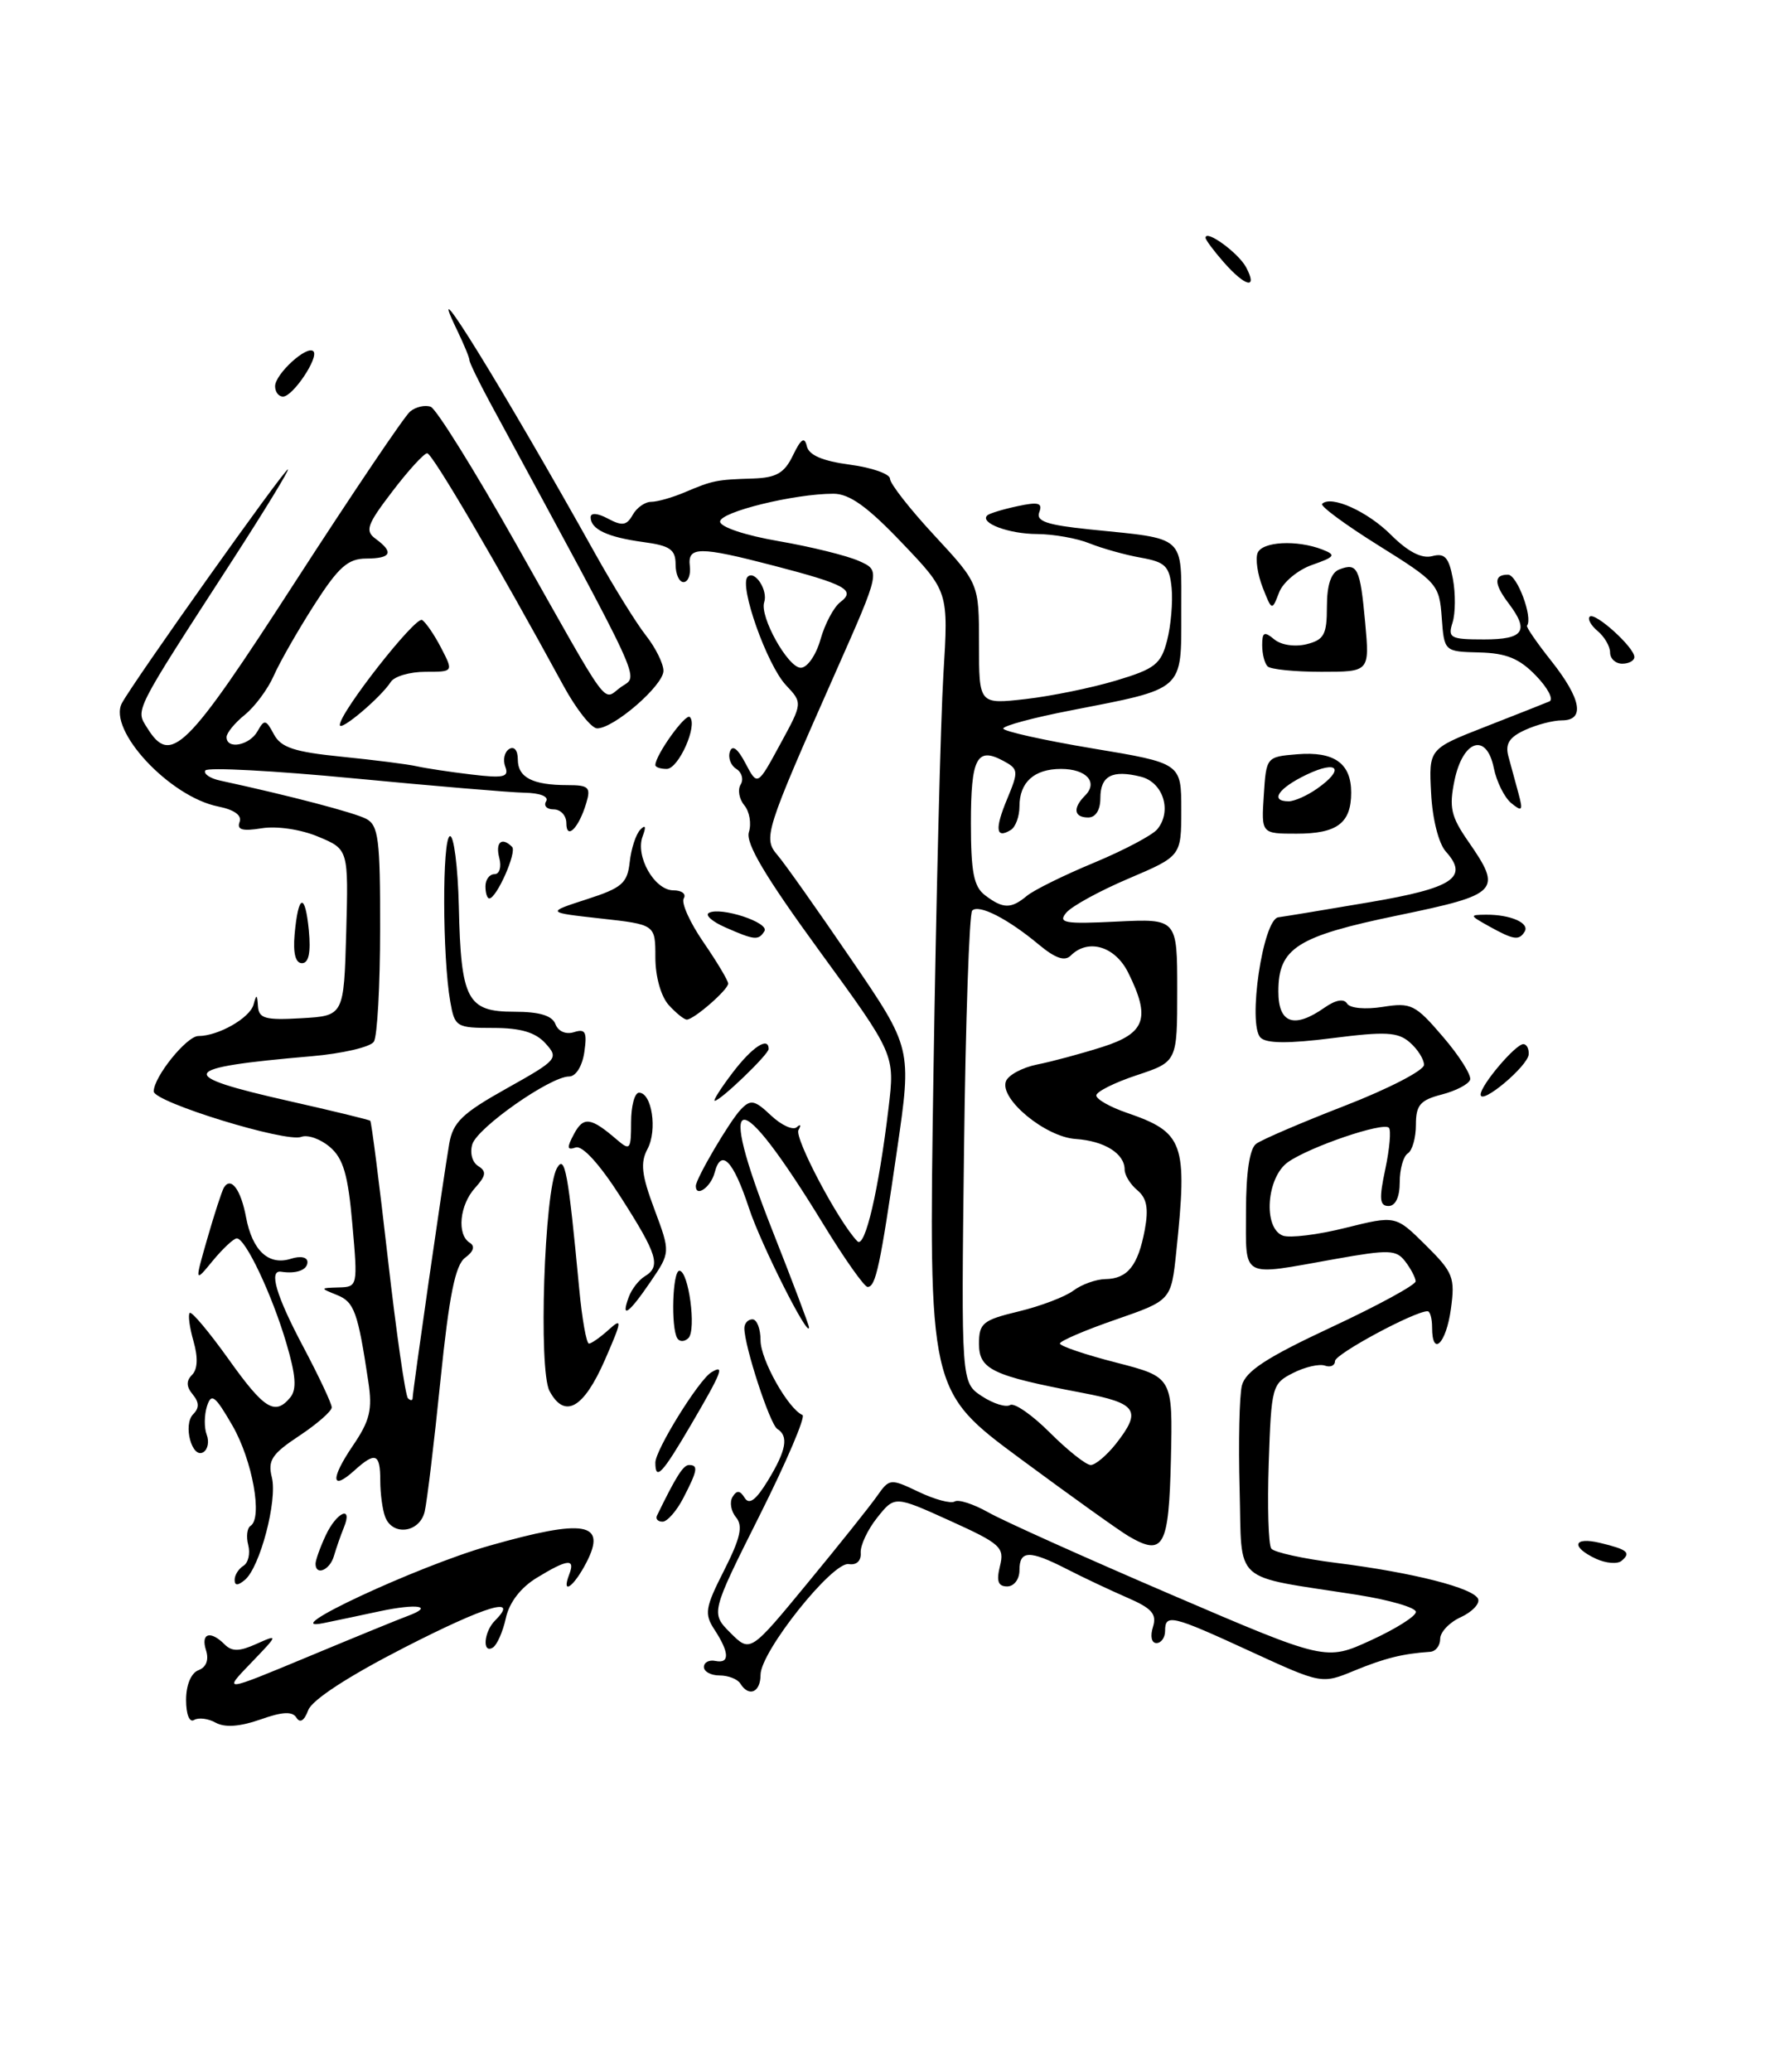 <?xml version="1.0" encoding="UTF-8" standalone="no"?>
<!DOCTYPE svg PUBLIC "-//W3C//DTD SVG 1.1//EN" "http://www.w3.org/Graphics/SVG/1.1/DTD/svg11.dtd" >
<svg xmlns="http://www.w3.org/2000/svg" xmlns:xlink="http://www.w3.org/1999/xlink" version="1.1" viewBox="0 0 220 256">
 <g >
 <path fill="currentColor"
d=" M 26.67 212.84 C 25.74 212.32 24.54 212.17 23.99 212.50 C 23.42 212.86 23.00 211.82 23.00 210.03 C 23.00 208.18 23.61 206.70 24.53 206.35 C 25.50 205.98 25.84 205.07 25.46 203.88 C 24.79 201.77 26.00 201.40 27.77 203.17 C 28.67 204.07 29.60 204.05 31.72 203.09 C 34.43 201.88 34.41 201.94 31.02 205.46 C 27.54 209.07 27.54 209.07 38.02 204.71 C 43.78 202.31 49.35 200.03 50.39 199.65 C 53.70 198.43 51.61 198.08 46.97 199.06 C 44.51 199.59 41.38 200.25 40.00 200.53 C 33.80 201.80 51.56 193.51 60.45 190.98 C 72.29 187.61 75.04 188.08 72.48 193.04 C 70.90 196.09 69.34 197.17 70.36 194.50 C 71.13 192.51 70.15 192.61 66.35 194.93 C 64.36 196.14 62.94 197.98 62.52 199.92 C 62.15 201.60 61.43 203.23 60.92 203.55 C 59.58 204.38 59.79 201.61 61.18 200.22 C 64.28 197.12 60.17 198.34 50.00 203.54 C 43.03 207.11 38.56 210.02 38.09 211.30 C 37.61 212.59 37.08 212.93 36.64 212.22 C 36.14 211.41 34.91 211.47 32.16 212.45 C 29.64 213.33 27.80 213.46 26.67 212.84 Z  M 91.50 208.00 C 91.16 207.45 90.01 207.00 88.94 207.00 C 87.87 207.00 87.00 206.53 87.00 205.96 C 87.00 205.38 87.65 205.04 88.43 205.21 C 90.21 205.57 90.16 204.17 88.30 201.33 C 87.03 199.39 87.15 198.63 89.50 194.01 C 91.52 190.02 91.85 188.53 90.97 187.46 C 90.34 186.71 90.15 185.57 90.54 184.94 C 91.06 184.09 91.46 184.12 92.04 185.06 C 92.60 185.96 93.43 185.34 94.91 182.92 C 97.19 179.18 97.50 177.43 96.07 176.54 C 95.16 175.98 92.00 166.31 92.00 164.10 C 92.00 163.49 92.45 163.00 93.00 163.00 C 93.55 163.00 94.00 164.17 94.00 165.60 C 94.00 167.99 97.42 174.07 99.18 174.82 C 99.60 175.00 97.22 180.58 93.89 187.22 C 87.84 199.29 87.84 199.29 90.28 201.74 C 92.73 204.18 92.73 204.18 99.79 195.61 C 103.68 190.90 107.56 186.04 108.41 184.82 C 109.93 182.66 110.04 182.65 113.55 184.32 C 115.52 185.26 117.52 185.80 117.99 185.51 C 118.46 185.21 120.34 185.83 122.17 186.86 C 124.00 187.90 134.13 192.45 144.68 196.98 C 163.86 205.21 163.86 205.21 169.43 202.66 C 172.49 201.26 175.00 199.68 175.00 199.15 C 175.00 198.62 171.74 197.67 167.75 197.04 C 152.03 194.58 153.54 195.93 153.21 184.00 C 153.05 178.22 153.18 172.46 153.49 171.19 C 153.94 169.41 156.53 167.72 164.54 163.98 C 170.29 161.30 174.99 158.74 174.97 158.30 C 174.95 157.86 174.38 156.76 173.69 155.86 C 172.57 154.39 171.70 154.36 164.97 155.56 C 153.21 157.66 154.00 158.09 154.00 149.62 C 154.00 144.88 154.45 141.91 155.25 141.32 C 155.94 140.80 160.89 138.68 166.25 136.60 C 171.61 134.52 176.00 132.25 176.00 131.56 C 176.00 130.87 175.21 129.62 174.25 128.79 C 172.78 127.50 171.25 127.42 164.68 128.26 C 159.26 128.95 156.53 128.93 155.80 128.20 C 154.17 126.57 156.09 113.57 158.00 113.33 C 158.82 113.22 163.92 112.38 169.32 111.46 C 179.61 109.71 181.57 108.40 178.70 105.21 C 177.81 104.22 177.04 101.18 176.88 98.01 C 176.59 92.52 176.59 92.52 183.55 89.80 C 187.37 88.31 190.95 86.89 191.50 86.66 C 192.05 86.42 191.30 84.99 189.83 83.47 C 187.78 81.35 186.17 80.69 182.83 80.61 C 178.50 80.50 178.50 80.50 178.19 76.29 C 177.90 72.22 177.62 71.91 170.41 67.41 C 166.29 64.84 163.14 62.52 163.41 62.25 C 164.52 61.15 169.04 63.19 171.95 66.11 C 174.02 68.17 175.72 69.05 177.01 68.71 C 178.56 68.30 179.07 68.85 179.57 71.51 C 179.91 73.34 179.89 75.77 179.53 76.91 C 178.92 78.82 179.26 79.00 183.43 79.00 C 188.34 79.00 189.04 77.96 186.47 74.56 C 184.63 72.13 184.60 71.00 186.38 71.00 C 187.51 71.00 189.49 76.32 188.73 77.30 C 188.60 77.45 189.96 79.43 191.75 81.68 C 195.45 86.36 195.92 89.00 193.05 89.00 C 191.97 89.00 189.92 89.53 188.49 90.19 C 186.54 91.08 186.02 91.90 186.43 93.44 C 186.74 94.57 187.29 96.62 187.67 98.00 C 188.26 100.17 188.14 100.33 186.79 99.23 C 185.94 98.53 184.97 96.58 184.63 94.90 C 183.74 90.47 180.82 91.39 179.77 96.42 C 179.08 99.76 179.33 100.88 181.48 103.97 C 185.71 110.07 185.31 110.50 172.80 113.09 C 160.27 115.68 158.00 117.13 158.00 122.50 C 158.00 126.45 159.94 127.13 163.71 124.49 C 165.08 123.53 166.10 123.35 166.49 123.99 C 166.85 124.57 168.74 124.74 170.90 124.40 C 174.41 123.84 174.93 124.10 178.35 128.10 C 180.38 130.46 181.88 132.85 181.70 133.40 C 181.51 133.96 179.93 134.78 178.18 135.23 C 175.52 135.92 175.00 136.54 175.00 138.97 C 175.00 140.57 174.55 142.16 174.00 142.50 C 173.45 142.84 173.00 144.44 173.00 146.06 C 173.00 147.89 172.48 149.00 171.62 149.00 C 170.51 149.00 170.43 148.12 171.22 144.43 C 171.75 141.92 171.95 139.62 171.66 139.33 C 170.93 138.60 161.92 141.67 159.20 143.57 C 156.53 145.44 156.08 151.71 158.55 152.66 C 159.40 152.98 162.89 152.56 166.30 151.70 C 172.50 150.16 172.50 150.16 176.20 153.83 C 179.62 157.21 179.86 157.83 179.32 161.75 C 178.73 166.03 177.00 167.71 177.00 164.00 C 177.00 162.90 176.75 162.00 176.44 162.00 C 174.83 162.00 165.00 167.29 165.00 168.16 C 165.00 168.71 164.44 168.97 163.75 168.72 C 163.06 168.48 161.29 168.88 159.82 169.63 C 157.22 170.94 157.13 171.30 156.81 180.74 C 156.63 186.11 156.77 190.87 157.13 191.33 C 157.48 191.79 161.08 192.58 165.13 193.09 C 174.69 194.29 182.25 196.22 182.70 197.58 C 182.89 198.17 181.92 199.17 180.53 199.81 C 179.14 200.44 178.00 201.64 178.00 202.48 C 178.00 203.32 177.44 204.04 176.75 204.08 C 173.37 204.31 171.16 204.86 167.43 206.39 C 163.36 208.07 163.36 208.07 154.58 204.04 C 144.81 199.54 144.00 199.35 144.00 201.50 C 144.00 202.32 143.52 203.00 142.93 203.00 C 142.32 203.00 142.14 202.15 142.50 201.01 C 143.00 199.41 142.38 198.71 139.31 197.38 C 137.22 196.47 133.86 194.89 131.86 193.86 C 127.23 191.49 126.00 191.52 126.00 194.00 C 126.00 195.12 125.33 196.00 124.48 196.00 C 123.36 196.00 123.13 195.34 123.59 193.49 C 124.17 191.17 123.69 190.73 117.40 187.88 C 110.58 184.79 110.58 184.79 108.42 187.50 C 107.23 188.99 106.31 190.95 106.38 191.86 C 106.45 192.84 105.86 193.40 104.90 193.24 C 102.89 192.92 94.00 204.06 94.00 206.92 C 94.00 209.09 92.56 209.72 91.50 208.00 Z  M 29.00 195.18 C 29.00 194.60 29.49 193.82 30.09 193.45 C 30.69 193.08 30.95 191.93 30.68 190.89 C 30.41 189.85 30.54 188.79 30.96 188.52 C 32.49 187.58 31.20 180.42 28.73 176.13 C 26.57 172.40 26.12 172.06 25.58 173.74 C 25.24 174.83 25.22 176.41 25.55 177.26 C 25.87 178.10 25.69 179.07 25.14 179.41 C 23.73 180.29 22.58 176.02 23.88 174.72 C 24.64 173.96 24.63 173.26 23.82 172.28 C 23.02 171.32 23.00 170.60 23.74 169.86 C 24.43 169.17 24.49 167.71 23.92 165.72 C 23.43 164.02 23.22 162.44 23.45 162.21 C 23.68 161.98 25.81 164.52 28.19 167.84 C 32.65 174.11 33.98 174.94 35.87 172.66 C 36.70 171.66 36.57 169.93 35.38 165.91 C 33.60 159.89 30.33 153.00 29.27 153.00 C 28.89 153.00 27.56 154.24 26.31 155.75 C 24.05 158.50 24.05 158.50 25.63 153.00 C 26.50 149.97 27.42 147.16 27.67 146.73 C 28.54 145.31 29.77 146.96 30.41 150.39 C 31.19 154.52 33.20 156.39 35.95 155.52 C 37.14 155.14 38.00 155.31 38.00 155.93 C 38.00 156.91 36.62 157.41 34.75 157.12 C 33.18 156.87 34.12 160.07 37.50 166.43 C 39.42 170.06 41.00 173.41 41.00 173.88 C 41.00 174.35 39.19 175.93 36.99 177.39 C 33.60 179.63 33.07 180.43 33.60 182.53 C 34.31 185.37 32.13 193.65 30.26 195.20 C 29.38 195.93 29.00 195.92 29.00 195.18 Z  M 39.00 193.20 C 39.00 192.76 39.56 191.19 40.25 189.71 C 41.61 186.78 43.67 185.90 42.49 188.75 C 42.10 189.71 41.55 191.29 41.27 192.25 C 40.77 193.99 39.00 194.73 39.00 193.20 Z  M 197.25 192.58 C 194.11 191.11 194.44 189.83 197.75 190.62 C 201.16 191.44 201.62 191.82 200.43 192.83 C 199.92 193.27 198.49 193.15 197.25 192.58 Z  M 139.50 189.80 C 138.40 189.16 132.38 184.86 126.13 180.24 C 114.77 171.84 114.77 171.84 115.37 132.67 C 115.70 111.13 116.26 88.91 116.60 83.30 C 117.23 73.09 117.23 73.09 111.46 67.05 C 107.21 62.59 104.99 61.00 103.01 61.00 C 98.17 61.00 89.00 63.25 89.00 64.44 C 89.00 65.11 92.11 66.15 96.25 66.86 C 100.24 67.55 104.70 68.65 106.17 69.31 C 108.84 70.50 108.84 70.50 103.30 83.00 C 94.49 102.90 94.29 103.54 96.12 105.68 C 96.98 106.68 101.06 112.45 105.19 118.50 C 112.70 129.50 112.70 129.50 110.88 142.00 C 108.78 156.46 108.24 159.00 107.23 159.00 C 106.83 159.00 104.36 155.51 101.76 151.25 C 91.05 133.75 88.39 134.08 95.47 152.04 C 97.96 158.34 99.99 163.72 99.99 164.00 C 99.97 165.50 94.03 153.71 92.57 149.26 C 90.62 143.34 89.12 141.81 88.32 144.90 C 87.85 146.67 86.00 147.98 86.00 146.53 C 86.00 145.62 90.20 138.48 91.57 137.06 C 92.78 135.80 93.27 135.90 95.30 137.82 C 96.59 139.03 98.02 139.68 98.48 139.26 C 98.94 138.84 99.04 139.00 98.69 139.61 C 98.14 140.57 103.66 151.00 105.97 153.36 C 106.91 154.31 108.61 147.02 109.82 136.89 C 110.61 130.28 110.61 130.28 101.28 117.49 C 94.57 108.29 92.13 104.17 92.56 102.81 C 92.89 101.76 92.64 100.27 92.00 99.50 C 91.35 98.72 91.15 97.57 91.54 96.93 C 91.93 96.30 91.69 95.43 91.01 95.00 C 90.32 94.58 89.96 93.62 90.21 92.87 C 90.51 91.98 91.18 92.48 92.14 94.31 C 93.62 97.12 93.62 97.12 96.41 91.98 C 99.21 86.85 99.21 86.85 97.14 84.65 C 94.79 82.15 91.32 72.35 92.40 71.27 C 93.28 70.38 94.95 72.93 94.45 74.41 C 93.87 76.18 97.39 82.50 98.97 82.50 C 99.78 82.50 100.86 80.94 101.41 79.00 C 101.95 77.08 103.05 75.01 103.85 74.40 C 105.82 72.91 104.52 72.20 95.64 69.89 C 86.42 67.49 84.96 67.50 85.26 69.94 C 85.39 71.00 85.05 71.89 84.50 71.92 C 83.95 71.94 83.50 70.96 83.50 69.73 C 83.50 67.89 82.81 67.41 79.50 66.97 C 75.09 66.37 73.00 65.39 73.00 63.91 C 73.00 63.32 73.87 63.39 75.15 64.08 C 76.89 65.01 77.46 64.93 78.20 63.61 C 78.69 62.73 79.72 62.00 80.48 62.00 C 81.25 62.00 83.14 61.46 84.68 60.80 C 88.11 59.35 88.56 59.26 93.09 59.12 C 95.96 59.02 96.95 58.45 98.01 56.25 C 99.00 54.20 99.44 53.91 99.72 55.13 C 99.98 56.24 101.67 56.96 105.05 57.41 C 107.77 57.77 110.00 58.56 110.00 59.15 C 110.00 59.75 112.47 62.91 115.50 66.17 C 121.00 72.11 121.00 72.11 121.00 79.57 C 121.00 87.02 121.00 87.02 126.75 86.37 C 129.91 86.01 134.95 84.98 137.94 84.08 C 142.75 82.64 143.49 82.07 144.25 79.12 C 144.72 77.29 144.97 74.38 144.81 72.66 C 144.54 69.94 144.03 69.44 141.00 68.90 C 139.07 68.56 136.23 67.76 134.68 67.14 C 133.14 66.51 130.21 65.99 128.18 65.98 C 124.67 65.97 121.03 64.60 122.03 63.67 C 122.29 63.43 123.96 62.92 125.75 62.54 C 128.34 61.98 128.89 62.13 128.45 63.28 C 128.02 64.40 129.37 64.86 134.70 65.41 C 146.70 66.63 146.00 65.99 146.00 75.63 C 146.00 85.45 146.49 85.01 132.25 87.79 C 127.71 88.67 124.00 89.67 124.00 90.01 C 124.00 90.34 128.95 91.45 135.00 92.46 C 146.00 94.29 146.00 94.29 146.00 100.03 C 146.00 105.77 146.00 105.77 139.50 108.54 C 135.92 110.06 132.45 111.96 131.78 112.77 C 130.73 114.03 131.57 114.18 138.03 113.86 C 145.50 113.50 145.50 113.50 145.50 122.34 C 145.50 131.18 145.50 131.18 140.50 132.84 C 137.75 133.75 135.50 134.88 135.50 135.34 C 135.50 135.81 137.19 136.77 139.26 137.48 C 146.33 139.91 146.79 141.19 145.38 154.68 C 144.75 160.66 144.75 160.66 137.88 163.04 C 134.09 164.35 131.00 165.68 131.00 165.99 C 131.00 166.30 134.14 167.37 137.98 168.35 C 144.95 170.15 144.95 170.15 144.72 180.31 C 144.46 191.15 143.82 192.32 139.50 189.80 Z  M 137.93 178.37 C 141.15 174.26 140.56 173.37 133.75 172.08 C 122.63 169.97 121.00 169.20 121.00 166.02 C 121.00 163.47 121.47 163.09 125.92 162.02 C 128.62 161.37 131.66 160.21 132.67 159.45 C 133.68 158.69 135.46 158.05 136.63 158.03 C 139.36 157.99 140.66 156.37 141.49 151.94 C 141.98 149.30 141.74 148.03 140.58 147.06 C 139.71 146.34 139.00 145.19 139.00 144.50 C 139.00 142.52 136.50 140.96 132.95 140.72 C 129.20 140.47 123.50 135.76 124.33 133.59 C 124.62 132.82 126.36 131.89 128.18 131.52 C 130.01 131.16 133.64 130.18 136.25 129.35 C 141.59 127.65 142.24 125.79 139.43 120.15 C 137.81 116.90 134.48 115.92 132.34 118.06 C 131.60 118.80 130.43 118.40 128.39 116.70 C 124.55 113.50 120.98 111.68 120.16 112.50 C 119.80 112.87 119.34 126.14 119.15 141.99 C 118.80 170.82 118.80 170.82 121.36 172.50 C 122.76 173.42 124.33 173.91 124.85 173.59 C 125.36 173.28 127.58 174.81 129.77 177.01 C 131.97 179.20 134.23 181.00 134.81 181.00 C 135.38 181.00 136.79 179.81 137.93 178.37 Z  M 126.92 110.68 C 127.79 109.96 131.52 108.12 135.21 106.59 C 138.89 105.06 142.41 103.20 143.03 102.46 C 144.89 100.22 143.77 96.65 141.00 95.96 C 137.46 95.08 136.00 95.85 136.00 98.61 C 136.00 100.07 135.42 101.00 134.50 101.00 C 132.73 101.00 132.56 99.84 134.11 98.29 C 135.76 96.64 134.27 95.00 131.14 95.00 C 127.82 95.00 126.00 96.64 126.00 99.64 C 126.00 100.87 125.52 102.18 124.93 102.54 C 123.07 103.69 122.93 102.42 124.49 98.69 C 125.91 95.27 125.89 95.01 123.98 93.99 C 120.73 92.25 120.00 93.66 120.00 101.70 C 120.00 107.75 120.35 109.55 121.75 110.61 C 123.98 112.30 124.96 112.31 126.92 110.68 Z  M 47.61 187.42 C 47.27 186.55 47.00 184.52 47.00 182.92 C 47.00 179.57 46.40 179.33 43.82 181.66 C 40.93 184.28 40.81 182.74 43.60 178.63 C 45.72 175.52 46.05 174.16 45.52 170.69 C 44.23 162.08 43.78 160.85 41.66 160.00 C 39.53 159.14 39.53 159.13 41.87 159.06 C 44.21 159.00 44.23 158.91 43.55 151.25 C 43.02 145.14 42.43 143.12 40.77 141.71 C 39.62 140.72 38.03 140.16 37.24 140.46 C 35.34 141.19 19.00 136.16 19.00 134.84 C 19.00 133.05 23.07 128.00 24.52 128.00 C 26.98 128.00 30.89 125.77 31.34 124.11 C 31.69 122.79 31.79 122.82 31.88 124.30 C 31.98 125.84 32.78 126.06 37.25 125.80 C 42.50 125.50 42.50 125.50 42.79 115.21 C 43.07 104.93 43.07 104.93 39.33 103.37 C 37.19 102.47 34.21 102.03 32.36 102.33 C 29.97 102.72 29.25 102.52 29.61 101.56 C 29.93 100.74 28.96 100.04 26.96 99.64 C 20.96 98.44 13.29 90.20 15.07 86.87 C 16.51 84.19 35.11 58.00 35.58 58.00 C 35.80 58.00 32.71 63.06 28.71 69.25 C 16.40 88.26 16.74 87.61 18.20 89.94 C 21.11 94.61 22.98 92.77 36.45 71.94 C 43.58 60.92 49.98 51.43 50.69 50.84 C 51.40 50.26 52.54 50.00 53.24 50.26 C 53.93 50.53 58.66 58.12 63.74 67.12 C 75.78 88.44 74.38 86.55 76.78 84.86 C 78.95 83.35 79.97 85.56 60.57 49.75 C 59.16 47.14 58.01 44.77 58.02 44.49 C 58.03 44.21 57.33 42.52 56.47 40.74 C 52.10 31.71 62.25 48.14 73.59 68.45 C 75.84 72.48 78.65 77.01 79.84 78.52 C 81.03 80.03 82.00 82.00 82.00 82.88 C 82.00 84.68 75.85 90.01 73.80 89.99 C 73.09 89.98 71.22 87.62 69.65 84.74 C 61.50 69.77 53.43 56.00 52.80 56.00 C 52.41 56.00 50.47 58.12 48.49 60.72 C 45.34 64.84 45.08 65.59 46.44 66.58 C 48.72 68.25 48.36 69.00 45.25 69.01 C 43.00 69.02 41.83 70.06 38.82 74.76 C 36.80 77.92 34.55 81.85 33.83 83.50 C 33.10 85.15 31.49 87.32 30.25 88.32 C 29.01 89.32 28.00 90.56 28.00 91.07 C 28.00 92.64 30.85 92.10 31.83 90.34 C 32.67 88.84 32.87 88.88 33.85 90.72 C 34.73 92.36 36.36 92.90 42.22 93.49 C 46.22 93.89 50.40 94.42 51.50 94.67 C 52.60 94.92 55.65 95.38 58.27 95.69 C 62.27 96.17 62.94 96.01 62.45 94.73 C 62.13 93.89 62.34 92.91 62.93 92.54 C 63.55 92.16 64.00 92.70 64.00 93.83 C 64.00 96.06 65.83 97.00 70.15 97.00 C 72.78 97.00 73.05 97.27 72.45 99.25 C 71.53 102.32 70.00 103.84 70.00 101.70 C 70.00 100.77 69.30 100.00 68.44 100.00 C 67.58 100.00 67.16 99.55 67.50 99.00 C 67.86 98.41 66.75 97.97 64.81 97.94 C 62.99 97.90 53.48 97.10 43.67 96.16 C 33.87 95.22 25.64 94.78 25.38 95.19 C 25.13 95.60 25.95 96.17 27.21 96.44 C 35.85 98.31 43.76 100.39 45.25 101.16 C 46.78 101.96 47.00 103.68 46.98 114.79 C 46.98 121.78 46.63 128.04 46.21 128.70 C 45.79 129.36 42.31 130.17 38.47 130.50 C 21.97 131.92 21.53 132.83 35.76 136.04 C 41.12 137.25 45.62 138.34 45.76 138.47 C 45.91 138.59 46.88 146.23 47.93 155.43 C 48.98 164.64 50.10 172.44 50.42 172.75 C 50.74 173.07 51.00 173.06 51.00 172.72 C 51.00 171.90 54.82 145.36 55.52 141.32 C 55.98 138.65 57.12 137.55 62.61 134.48 C 68.92 130.95 69.09 130.75 67.42 128.91 C 66.18 127.54 64.35 127.00 60.96 127.00 C 56.40 127.00 56.20 126.88 55.65 123.75 C 54.68 118.26 54.64 103.62 55.60 103.31 C 56.09 103.15 56.59 107.06 56.71 112.00 C 56.97 123.55 57.74 125.00 63.57 125.00 C 66.68 125.00 68.24 125.47 68.65 126.53 C 68.99 127.43 69.94 127.84 70.95 127.52 C 72.36 127.07 72.58 127.50 72.22 129.99 C 71.96 131.75 71.17 133.00 70.33 133.00 C 68.02 133.00 59.04 139.29 58.38 141.36 C 58.05 142.43 58.36 143.60 59.10 144.06 C 60.16 144.72 60.08 145.25 58.71 146.77 C 56.80 148.88 56.44 152.54 58.06 153.54 C 58.74 153.96 58.54 154.62 57.50 155.38 C 56.27 156.28 55.52 159.99 54.44 170.53 C 53.66 178.22 52.78 185.51 52.49 186.75 C 51.88 189.36 48.53 189.82 47.61 187.42 Z  M 81.20 187.25 C 83.56 182.40 84.45 181.00 85.16 181.00 C 86.33 181.00 86.22 181.67 84.47 185.05 C 83.64 186.67 82.47 188.00 81.89 188.00 C 81.31 188.00 81.00 187.66 81.20 187.25 Z  M 81.00 180.70 C 81.00 179.14 86.34 170.53 87.90 169.56 C 89.62 168.50 89.25 169.46 85.45 175.95 C 81.84 182.12 81.00 183.01 81.00 180.70 Z  M 67.92 171.86 C 66.53 169.26 67.27 147.14 68.83 144.33 C 69.82 142.58 70.22 144.74 71.59 159.25 C 71.94 162.96 72.48 166.00 72.79 166.00 C 73.09 166.00 74.20 165.22 75.25 164.27 C 76.94 162.74 76.88 163.17 74.76 168.02 C 72.13 174.03 69.79 175.34 67.92 171.86 Z  M 83.71 165.34 C 82.90 164.02 83.12 157.00 83.97 157.00 C 85.11 157.00 86.09 164.31 85.09 165.31 C 84.61 165.79 83.99 165.80 83.71 165.34 Z  M 77.71 160.25 C 78.06 159.29 78.95 158.14 79.67 157.70 C 81.72 156.47 81.28 155.02 76.72 147.90 C 74.13 143.85 71.98 141.48 71.15 141.77 C 70.07 142.14 70.03 141.81 70.95 140.09 C 72.12 137.91 73.02 138.03 76.25 140.81 C 77.87 142.20 78.00 142.04 78.00 138.65 C 78.00 136.64 78.44 135.00 78.98 135.00 C 80.57 135.00 81.27 139.63 80.03 141.95 C 79.12 143.65 79.29 145.16 80.88 149.40 C 82.87 154.73 82.87 154.73 80.40 158.36 C 77.72 162.30 76.69 163.03 77.71 160.25 Z  M 90.57 132.50 C 92.98 129.34 95.00 128.02 95.00 129.60 C 95.00 130.27 89.04 136.00 88.34 136.00 C 88.10 136.00 89.10 134.43 90.57 132.50 Z  M 183.00 135.23 C 183.00 134.08 187.31 129.00 188.28 129.00 C 188.68 129.00 188.98 129.56 188.94 130.25 C 188.88 131.69 183.00 136.62 183.00 135.23 Z  M 82.65 124.17 C 81.69 123.10 81.00 120.66 81.00 118.29 C 81.00 114.23 81.00 114.23 74.25 113.48 C 67.50 112.73 67.50 112.73 72.50 111.11 C 76.88 109.70 77.54 109.13 77.83 106.50 C 78.01 104.85 78.60 103.05 79.14 102.50 C 79.78 101.84 79.88 102.12 79.43 103.32 C 78.49 105.78 80.89 110.00 83.23 110.00 C 84.27 110.00 84.84 110.45 84.51 110.99 C 84.17 111.54 85.27 113.98 86.95 116.42 C 88.63 118.86 90.00 121.16 90.00 121.52 C 90.00 122.27 85.82 125.92 84.90 125.97 C 84.58 125.99 83.57 125.18 82.65 124.17 Z  M 36.41 115.47 C 36.86 110.45 37.71 110.19 38.17 114.94 C 38.43 117.69 38.16 119.00 37.32 119.00 C 36.52 119.00 36.21 117.77 36.41 115.47 Z  M 89.61 114.56 C 88.02 113.86 87.12 113.06 87.61 112.79 C 89.04 111.99 95.13 113.98 94.48 115.04 C 93.75 116.22 93.26 116.17 89.61 114.56 Z  M 184.00 114.42 C 181.62 113.09 181.60 113.03 183.67 113.01 C 186.70 112.99 189.09 114.04 188.44 115.10 C 187.74 116.23 187.10 116.14 184.00 114.42 Z  M 60.00 109.50 C 60.00 108.67 60.50 108.00 61.12 108.00 C 61.74 108.00 62.00 107.12 61.71 106.00 C 61.20 104.06 62.02 103.35 63.29 104.63 C 63.92 105.25 61.38 111.00 60.47 111.00 C 60.21 111.00 60.00 110.33 60.00 109.50 Z  M 156.20 98.25 C 156.50 93.53 156.52 93.50 160.32 93.19 C 164.90 92.81 167.00 94.30 167.00 97.92 C 167.00 101.70 165.26 103.00 160.25 103.00 C 155.89 103.00 155.89 103.00 156.20 98.25 Z  M 162.78 97.44 C 166.24 95.02 165.39 93.85 161.50 95.70 C 157.99 97.38 156.89 99.00 159.28 99.00 C 159.98 99.00 161.56 98.30 162.78 97.44 Z  M 81.00 94.52 C 81.00 93.30 84.74 88.08 85.26 88.59 C 86.27 89.60 83.87 95.00 82.40 95.00 C 81.63 95.00 81.00 94.79 81.00 94.52 Z  M 42.00 89.57 C 42.00 88.01 51.35 76.10 52.17 76.60 C 52.63 76.89 53.70 78.45 54.53 80.06 C 56.05 83.00 56.05 83.00 52.58 83.00 C 50.66 83.00 48.74 83.56 48.30 84.25 C 47.06 86.18 42.00 90.45 42.00 89.57 Z  M 156.67 82.33 C 156.30 81.97 156.00 80.79 156.00 79.71 C 156.00 78.09 156.26 77.97 157.49 78.99 C 158.34 79.70 160.05 79.95 161.49 79.59 C 163.65 79.05 164.00 78.40 164.00 74.95 C 164.00 72.26 164.51 70.74 165.54 70.35 C 167.78 69.49 168.11 70.18 168.73 76.92 C 169.28 83.00 169.28 83.00 163.31 83.00 C 160.02 83.00 157.03 82.70 156.67 82.33 Z  M 199.00 80.62 C 199.00 79.86 198.31 78.68 197.48 77.98 C 196.64 77.28 196.19 76.48 196.48 76.19 C 197.11 75.56 202.00 79.98 202.00 81.17 C 202.00 81.63 201.32 82.00 200.50 82.00 C 199.68 82.00 199.00 81.38 199.00 80.62 Z  M 156.06 72.58 C 155.43 70.97 155.15 69.06 155.43 68.33 C 155.98 66.90 160.29 66.67 163.45 67.90 C 165.16 68.57 165.01 68.80 162.18 69.79 C 160.42 70.40 158.57 71.94 158.09 73.20 C 157.21 75.49 157.20 75.48 156.06 72.58 Z  M 34.00 47.72 C 34.00 46.22 37.94 42.61 38.73 43.40 C 39.46 44.13 36.20 49.00 34.98 49.00 C 34.44 49.00 34.00 48.43 34.00 47.72 Z  M 151.25 32.40 C 150.01 30.99 149.00 29.63 149.00 29.38 C 149.00 28.29 153.06 31.24 154.01 33.02 C 155.50 35.81 153.93 35.45 151.25 32.40 Z "/>
</g>
</svg>